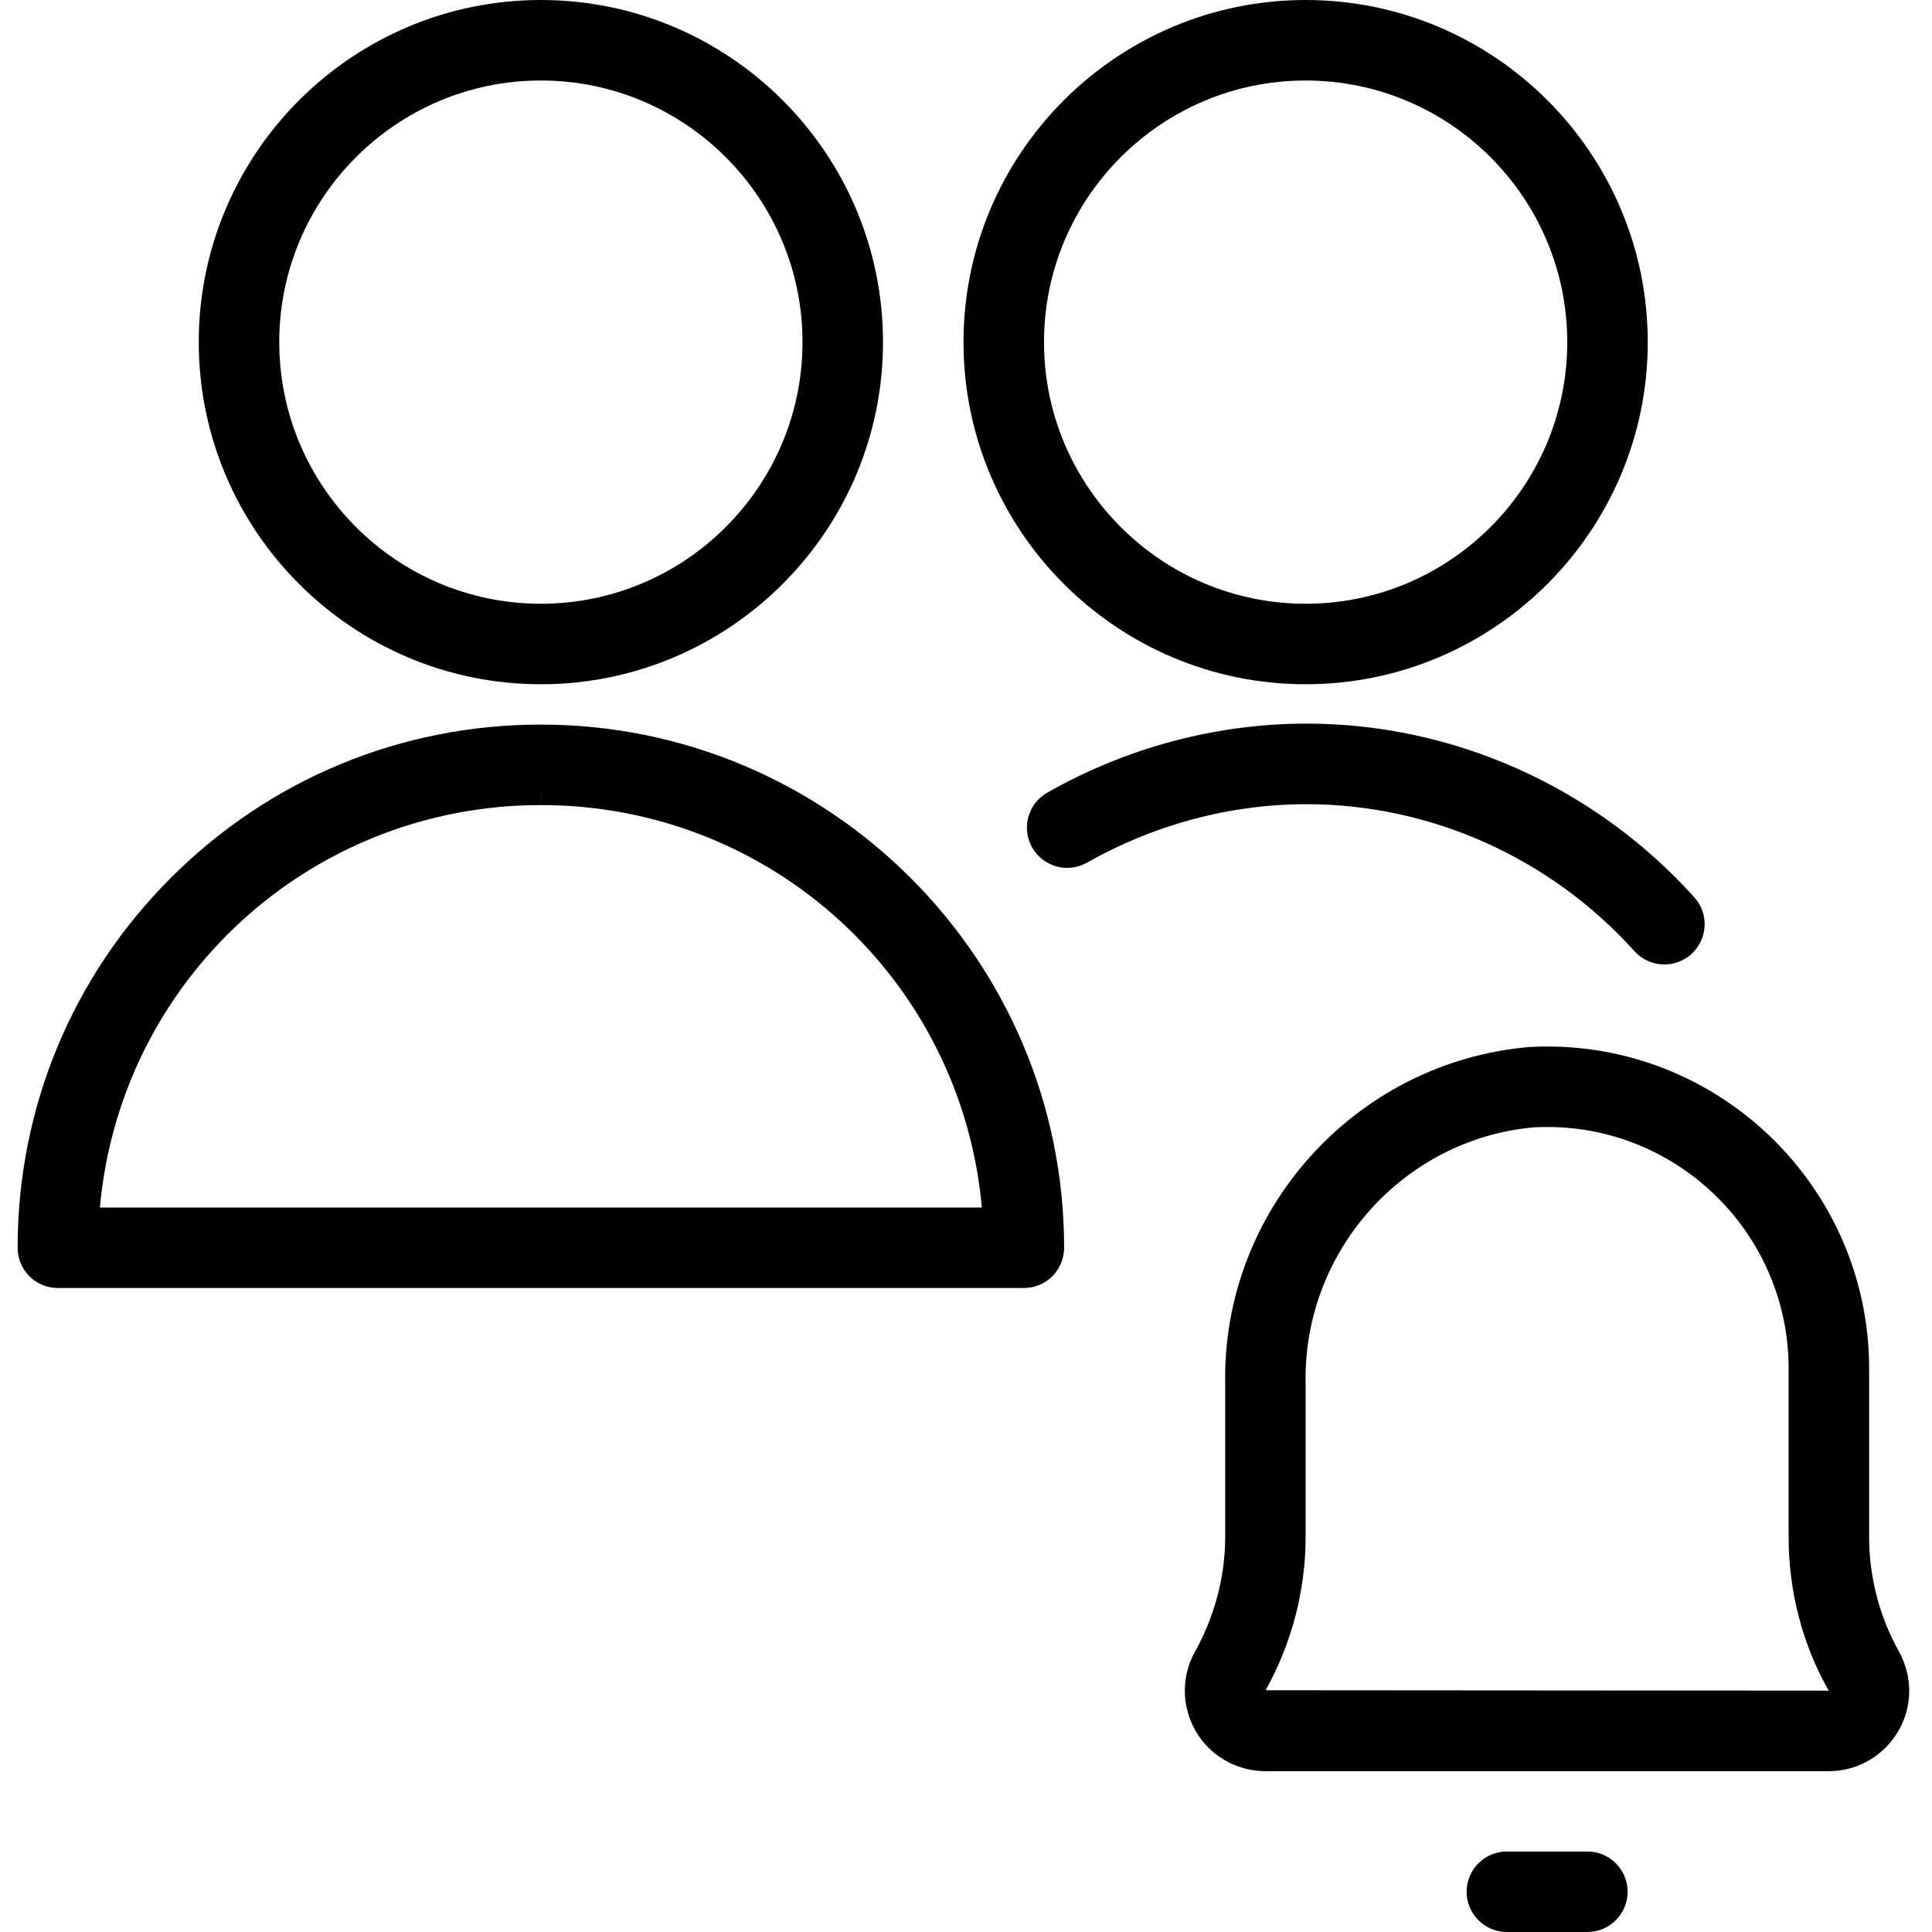 <?xml version="1.0" encoding="utf-8"?>
<!-- Generator: Adobe Illustrator 22.1.0, SVG Export Plug-In . SVG Version: 6.00 Build 0)  -->
<svg version="1.1" id="Light" xmlns="http://www.w3.org/2000/svg" xmlns:xlink="http://www.w3.org/1999/xlink" x="0px" y="0px"
	 viewBox="0 0 24 24" style="enable-background:new 0 0 24 24;" xml:space="preserve">
<g>
	<title>multiple-actions-alarm</title>
	<path d="M15.717,22.002c-0.152,0-0.304-0.036-0.44-0.103c-0.24-0.118-0.419-0.323-0.505-0.575s-0.068-0.524,0.05-0.764
		c0.263-0.462,0.398-0.966,0.398-1.472V17.2c-0.045-2.158,1.61-4.002,3.768-4.193C19.077,13.002,19.148,13,19.219,13
		c2.206,0,4,1.794,4,4v2.086c-0.001,0.507,0.13,1.008,0.381,1.448c0.08,0.16,0.117,0.313,0.117,0.468c0,0.551-0.448,1-0.999,1
		H15.717z M22.717,21.002c-0.325-0.569-0.5-1.236-0.498-1.917V17c0-1.654-1.346-3-3-3c-0.054,0-0.109,0.002-0.163,0.004
		c-1.621,0.144-2.872,1.543-2.837,3.185v1.898c0,0.668-0.172,1.327-0.497,1.91L22.717,21.002z"/>
	<path d="M18.719,24c-0.276,0-0.5-0.224-0.5-0.5s0.224-0.5,0.5-0.5h1c0.276,0,0.5,0.224,0.5,0.5s-0.224,0.5-0.5,0.5H18.719z"/>
	<path d="M0.719,16c-0.134,0-0.259-0.052-0.354-0.146C0.272,15.76,0.219,15.632,0.219,15.5c0-1.736,0.677-3.369,1.904-4.596
		c1.228-1.227,2.86-1.903,4.596-1.903c3.584,0,6.5,2.916,6.5,6.499c0,0.132-0.053,0.26-0.146,0.354
		C12.978,15.948,12.853,16,12.719,16H0.719z M12.197,15c-0.254-2.823-2.611-4.999-5.477-4.999l-0.001-0.25v0.25
		c-2.866,0-5.224,2.175-5.478,4.999H12.197z"/>
	<path d="M6.719,8.5c-2.344,0-4.25-1.906-4.25-4.25S4.375,0,6.719,0s4.25,1.906,4.25,4.25S9.062,8.5,6.719,8.5z M6.719,1
		c-1.792,0-3.25,1.458-3.25,3.25S4.927,7.5,6.719,7.5s3.25-1.458,3.25-3.25S8.511,1,6.719,1z"/>
	<path d="M16.219,8.5c-2.344,0-4.25-1.906-4.25-4.25S13.875,0,16.219,0s4.25,1.906,4.25,4.25S18.562,8.5,16.219,8.5z M16.219,1
		c-1.792,0-3.25,1.458-3.25,3.25s1.458,3.25,3.25,3.25s3.25-1.458,3.25-3.25S18.011,1,16.219,1z"/>
	<path d="M20.675,11.981c-0.141,0-0.276-0.06-0.371-0.165c-1.046-1.161-2.531-1.826-4.073-1.826c-0.947,0-1.89,0.251-2.727,0.726
		c-0.076,0.043-0.161,0.065-0.247,0.065l0,0c-0.18,0-0.346-0.097-0.435-0.253c-0.136-0.24-0.052-0.546,0.188-0.682
		c0.988-0.561,2.102-0.857,3.222-0.857c1.824,0,3.579,0.786,4.815,2.157c0.089,0.099,0.135,0.227,0.128,0.36
		s-0.065,0.256-0.164,0.346C20.918,11.935,20.799,11.981,20.675,11.981z"/>
</g>
</svg>
